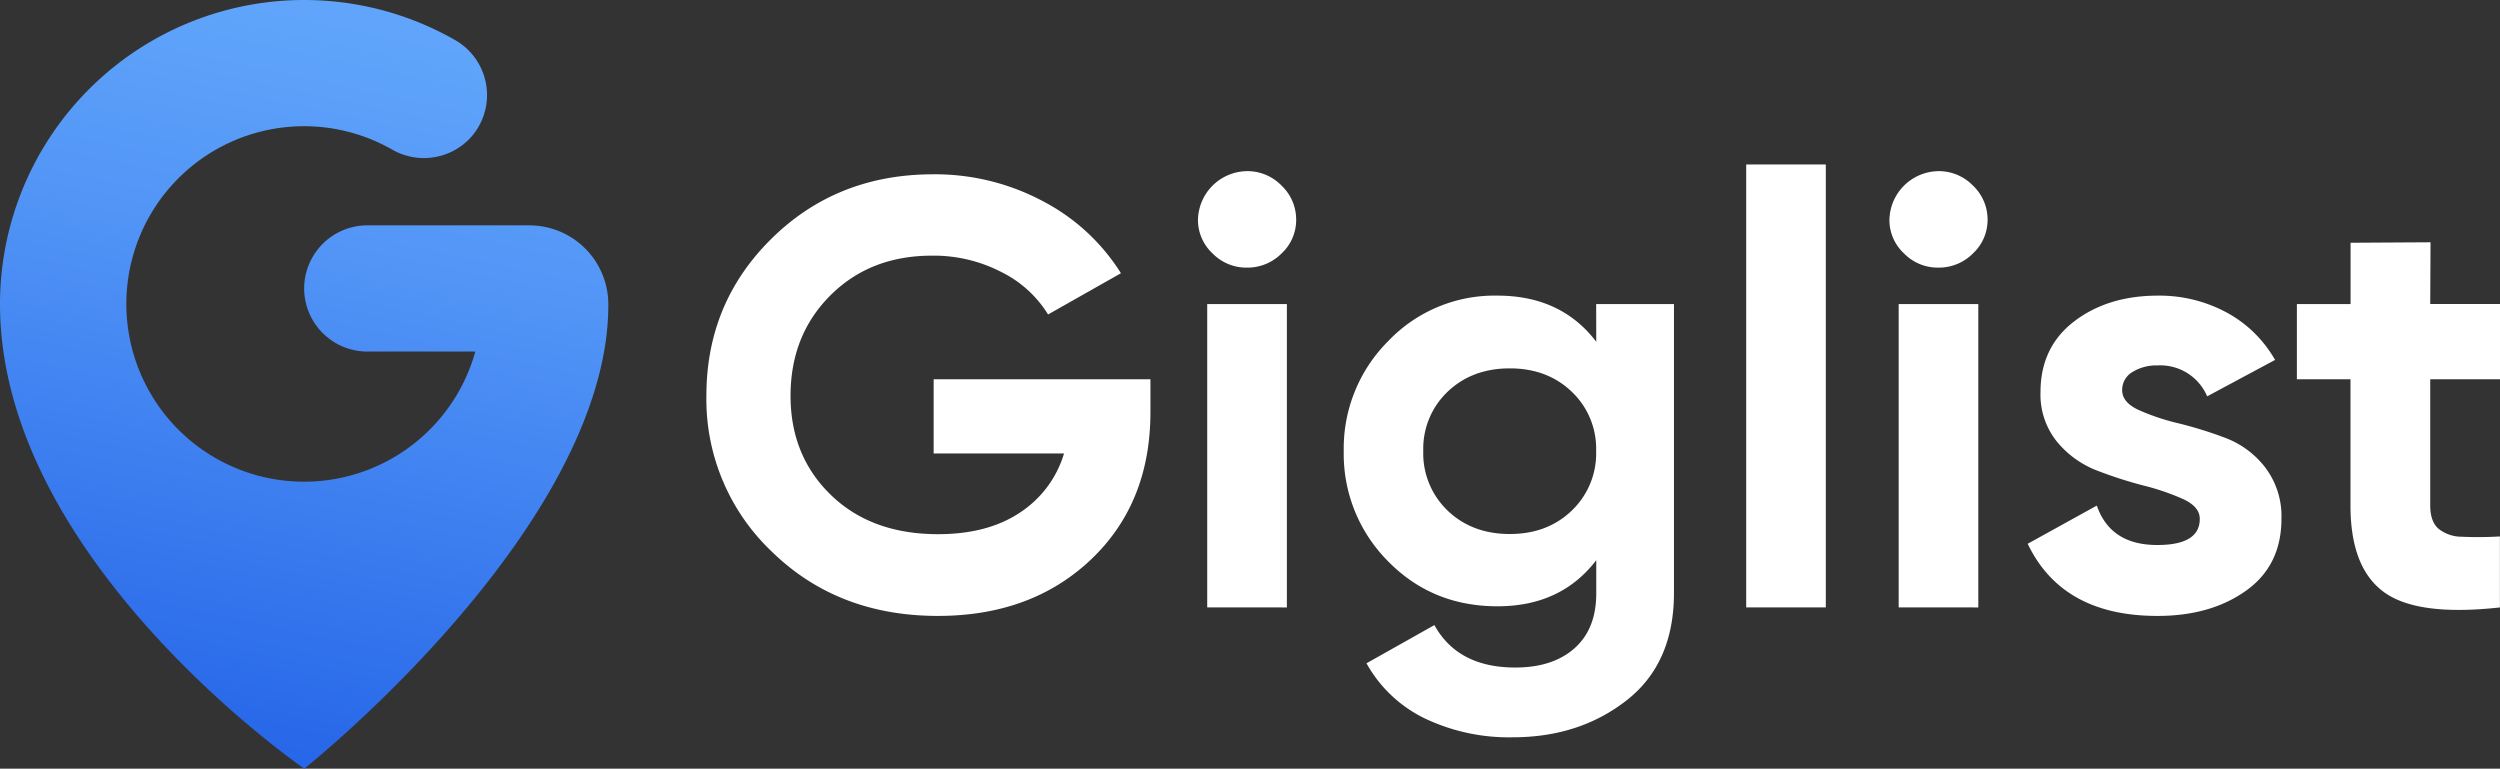 <svg id="Layer_1" data-name="Layer 1" xmlns="http://www.w3.org/2000/svg" xmlns:xlink="http://www.w3.org/1999/xlink" viewBox="0 0 589.08 181.12"><rect x="0" y="0" width="589.08" height="181.12" fill="#333333" stroke="none"/><defs><style>.cls-1{fill:url(#linear-gradient);}.cls-2{fill:#fff;}</style><linearGradient id="linear-gradient" x1="48.39" y1="179.87" x2="85.63" y2="5.89" gradientUnits="userSpaceOnUse"><stop offset="0" stop-color="#2564e8"/><stop offset="0.05" stop-color="#2868e9"/><stop offset="0.68" stop-color="#5194f6"/><stop offset="1" stop-color="#60a5fb"/></linearGradient></defs><path class="cls-1" d="M143.34,71.67a62.32,62.32,0,0,1-1,11.17c-8.73,49.13-70.64,98.28-70.64,98.28S0,132,0,71.67A71.68,71.68,0,0,1,107.2,9.42a14.92,14.92,0,0,1,3.21,23.51h0a15,15,0,0,1-18,2.32A41.88,41.88,0,1,0,112,82.84H86.57A14.9,14.9,0,0,1,71.67,68h0a14.9,14.9,0,0,1,14.9-14.9h38.07a18.62,18.62,0,0,1,18.7,18.43Z"/><path class="cls-2" d="M271.08,89.37v7.72q0,21.45-14,34.74T221,145.13q-23.56,0-39.06-15.08a49.43,49.43,0,0,1-15.49-36.82q0-21.87,15.35-37t38-15.16a54,54,0,0,1,26,6.37,47.73,47.73,0,0,1,18.33,16.94l-17.17,9.72a26.94,26.94,0,0,0-11-10,34.71,34.71,0,0,0-16.37-3.86q-14.55,0-23.93,9.37t-9.38,23.66q0,14.16,9.53,23.38t25.24,9.22q11.63,0,19.27-5.08a25.26,25.26,0,0,0,10.4-13.94H220V89.37Z"/><path class="cls-2" d="M293.77,63.06a11.13,11.13,0,0,1-8.07-3.36,10.75,10.75,0,0,1-3.42-7.93,11.7,11.7,0,0,1,11.49-11.44A11.18,11.18,0,0,1,302,43.76a11,11,0,0,1,3.42,8A10.75,10.75,0,0,1,302,59.7,11.31,11.31,0,0,1,293.77,63.06Zm-9.31,80.07V71.64h18.77v71.49Z"/><path class="cls-2" d="M376.11,71.64h18.33V139.7q0,16.58-11.13,25.3t-26.84,8.73a46.07,46.07,0,0,1-20.73-4.44,31.29,31.29,0,0,1-13.75-13l16-9q5.52,10,19.05,10,8.88,0,14-4.57t5.09-13V132q-8.3,10.86-23.28,10.86-15.42,0-25.82-10.65a35.76,35.76,0,0,1-10.4-25.95,35.71,35.71,0,0,1,10.47-25.88,34.6,34.6,0,0,1,25.75-10.72q15,0,23.28,10.87Zm-35,48.68q5.75,5.5,14.62,5.51t14.62-5.51a18.63,18.63,0,0,0,5.75-14.08,18.49,18.49,0,0,0-5.75-13.94q-5.75-5.51-14.62-5.5t-14.62,5.5a18.48,18.48,0,0,0-5.74,13.94A18.62,18.62,0,0,0,341.12,120.32Z"/><path class="cls-2" d="M411.46,143.13V38.76h18.76V143.13Z"/><path class="cls-2" d="M456.7,63.06a11.1,11.1,0,0,1-8.07-3.36,10.71,10.71,0,0,1-3.42-7.93A11.7,11.7,0,0,1,456.7,40.33a11.18,11.18,0,0,1,8.22,3.43,11,11,0,0,1,3.42,8,10.79,10.79,0,0,1-3.42,7.93A11.31,11.31,0,0,1,456.7,63.06Zm-9.31,80.07V71.64h18.76v71.49Z"/><path class="cls-2" d="M500.05,91.94q0,2.86,3.85,4.65a52.43,52.43,0,0,0,9.39,3.15,97.42,97.42,0,0,1,11.05,3.43,21.38,21.38,0,0,1,9.38,6.93,18.94,18.94,0,0,1,3.86,12.15q0,11-8.36,16.95t-20.88,5.93q-22.41,0-30.55-17l16.29-9q3.21,9.3,14.26,9.29,10,0,10-6.15,0-2.85-3.86-4.64a55.62,55.62,0,0,0-9.38-3.22,98.64,98.64,0,0,1-11.06-3.57,22.71,22.71,0,0,1-9.38-6.8,17.61,17.61,0,0,1-3.85-11.65q0-10.58,7.92-16.65t19.72-6.08a33.41,33.41,0,0,1,16.14,3.93,29,29,0,0,1,11.49,11.22l-16,8.58a12,12,0,0,0-11.63-7.29,10.87,10.87,0,0,0-6,1.57A4.89,4.89,0,0,0,500.05,91.94Z"/><path class="cls-2" d="M589.08,89.37H572.64v29.74q0,3.72,1.89,5.43a8.77,8.77,0,0,0,5.53,1.93,83.77,83.77,0,0,0,9-.07v16.73q-19.35,2.15-27.28-3.58t-7.93-20.44V89.37H541.22V71.64h12.65V57.2l18.84-.11-.07,14.55h16.44Z"/></svg>